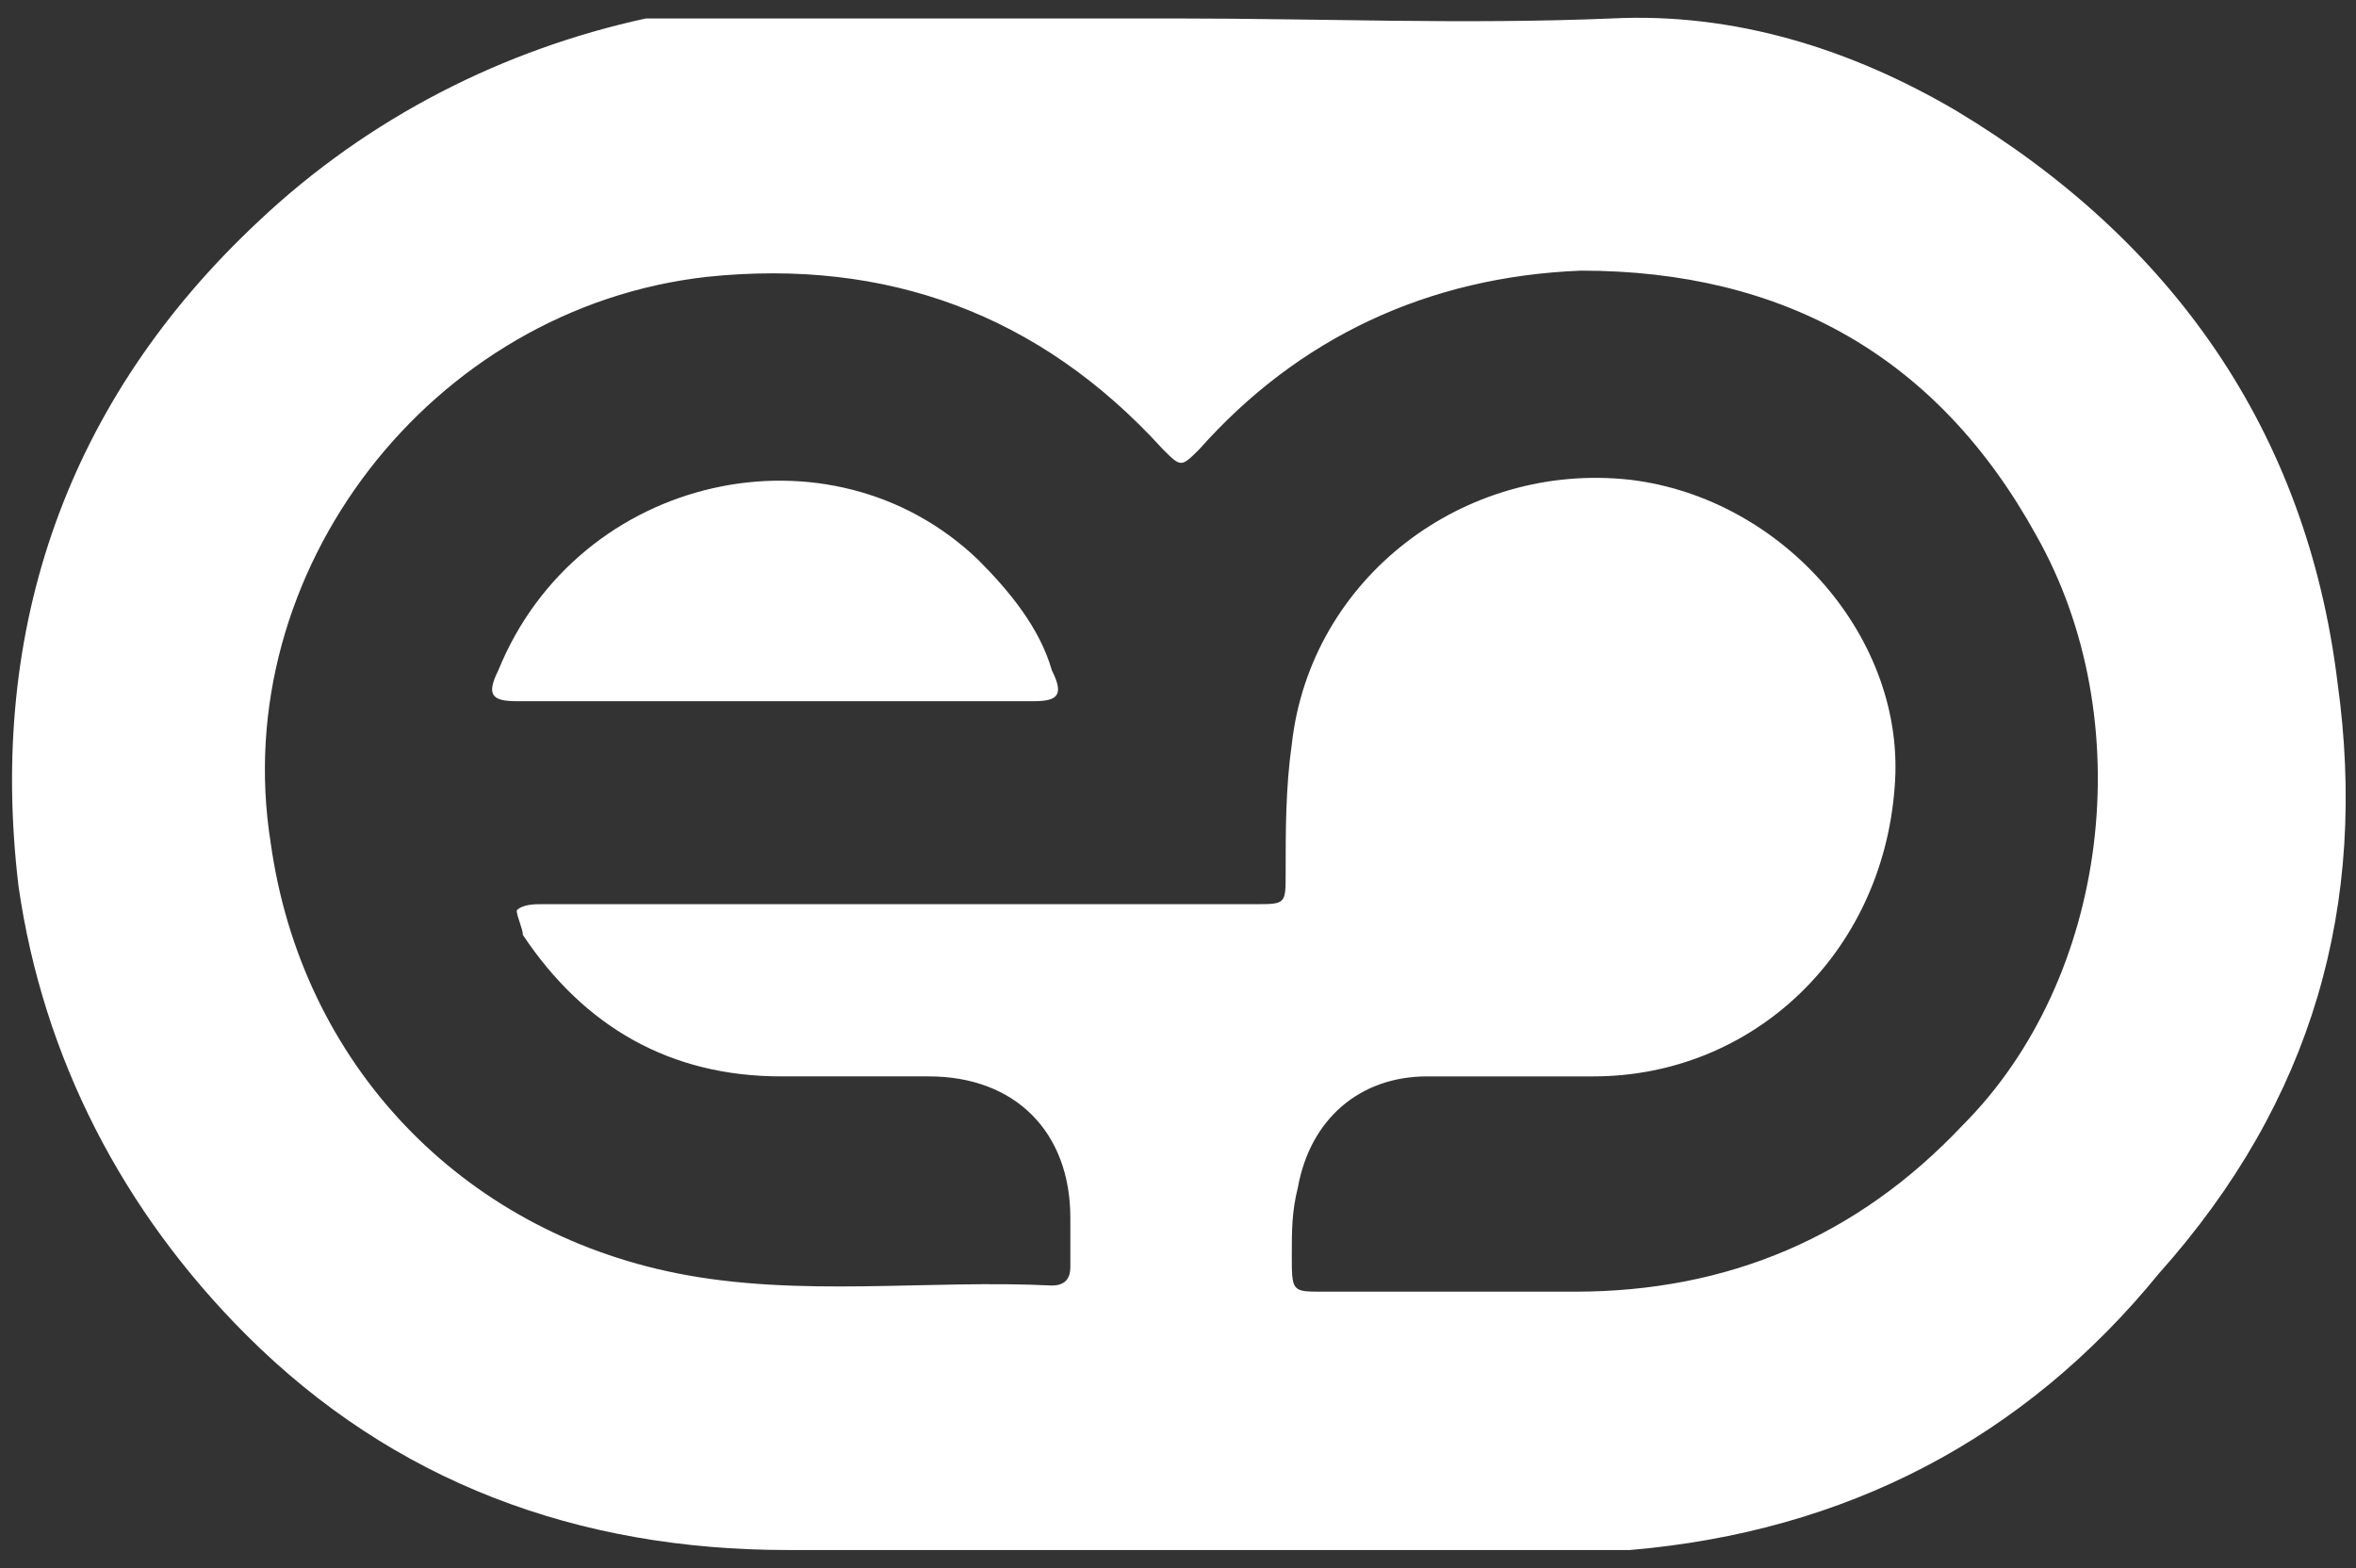 <?xml version="1.0" encoding="utf-8"?>
<!-- Generator: Adobe Illustrator 25.2.0, SVG Export Plug-In . SVG Version: 6.00 Build 0)  -->
<svg version="1.1" id="Layer_1" xmlns="http://www.w3.org/2000/svg" xmlns:xlink="http://www.w3.org/1999/xlink" x="0px" y="0px"
	 viewBox="0 0 38.3 25.5" style="enable-background:new 0 0 38.3 25.5;" xml:space="preserve">
<rect x="0" y="0" width="38.3" height="25.5" fill="#333333" stroke="none"/>
<style type="text/css">
	.st0{fill:#FFFFFF;}
</style>
<g>
	<path class="st0" d="M38,11.1c-0.5-4.1-2.7-7.2-6.2-9.3c-1.7-1-3.6-1.6-5.6-1.5c-2.4,0.1-4.7,0-7.1,0c-2.5,0-5.1,0-7.6,0
		c-0.3,0-0.7,0-1,0C8.2,0.8,6,1.9,4.2,3.6c-3.1,2.9-4.4,6.6-3.9,10.8C0.7,17.2,2,19.7,4,21.7c2.4,2.4,5.4,3.5,8.8,3.5
		c4.2,0,8.5,0,12.7,0c0.3,0,0.7,0,1,0c3.5-0.3,6.4-1.8,8.6-4.5C37.6,17.9,38.5,14.7,38,11.1z M31.9,18.3c-1.7,1.8-3.8,2.7-6.3,2.7
		c-1.4,0-2.7,0-4.1,0C21,21,21,21,21,20.4c0-0.4,0-0.7,0.1-1.1c0.2-1.1,1-1.8,2.1-1.8c0.9,0,1.8,0,2.7,0c2.6,0,4.7-2,4.9-4.7
		c0.2-2.4-1.8-4.7-4.3-5c-2.7-0.3-5.2,1.6-5.5,4.3c-0.1,0.7-0.1,1.4-0.1,2.1c0,0.5,0,0.5-0.5,0.5c-1.9,0-3.9,0-5.8,0
		c-1.9,0-3.9,0-5.8,0c-0.1,0-0.3,0-0.4,0.1c0,0.1,0.1,0.3,0.1,0.4c1,1.5,2.4,2.3,4.2,2.3c0.8,0,1.6,0,2.4,0c1.4,0,2.3,0.9,2.3,2.3
		c0,0.3,0,0.5,0,0.8c0,0.2-0.1,0.3-0.3,0.3c-2-0.1-4.1,0.2-6.1-0.2c-3.5-0.7-6.1-3.4-6.6-7C3.7,9.3,7,5,11.5,4.5
		c2.9-0.3,5.4,0.6,7.4,2.8c0.3,0.3,0.3,0.3,0.6,0c1.6-1.8,3.7-2.8,6.2-2.9c3.3,0,5.8,1.4,7.4,4.3C34.8,11.7,34.3,15.9,31.9,18.3z"/>
	<path class="st0" d="M15.9,9.1c-2.4-2.3-6.5-1.4-7.8,1.8c-0.2,0.4-0.1,0.5,0.3,0.5c1.4,0,2.8,0,4.2,0c1.4,0,2.8,0,4.2,0
		c0.4,0,0.5-0.1,0.3-0.5C16.9,10.2,16.4,9.6,15.9,9.1z"/>
</g>
</svg>
